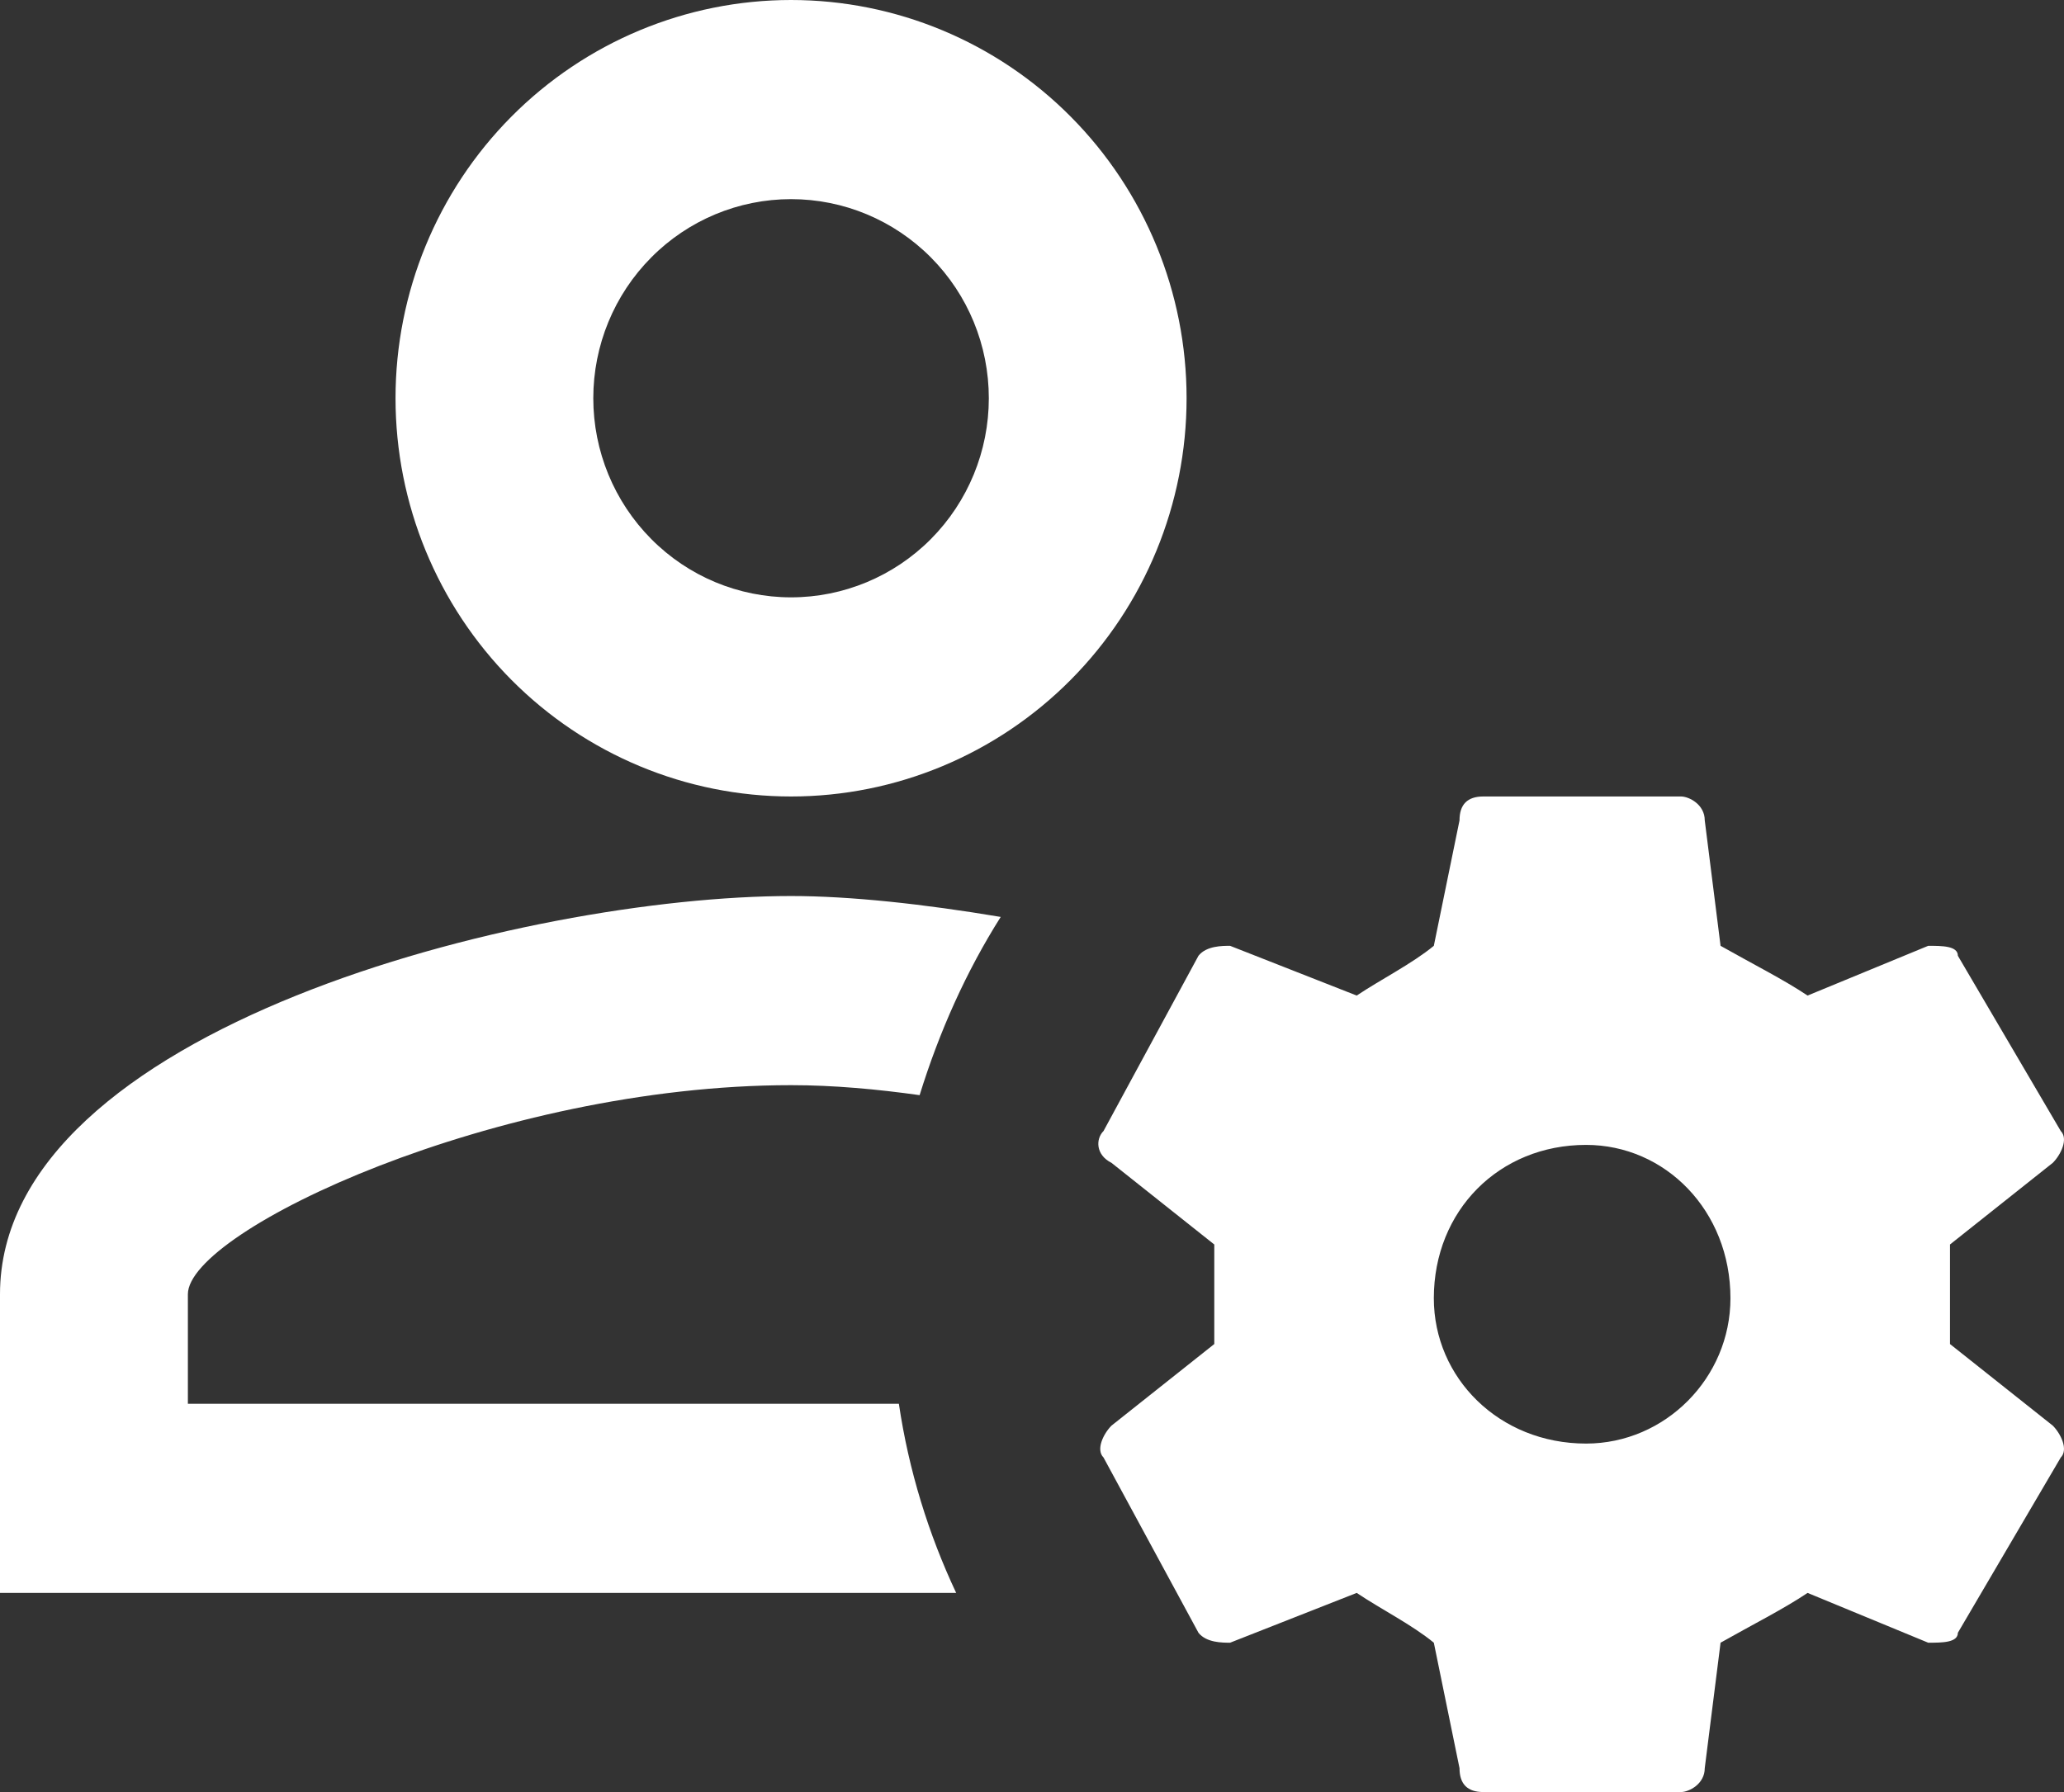 <svg width="38" height="33" viewBox="0 0 38 33" fill="none" xmlns="http://www.w3.org/2000/svg">
<rect x="0" y="0" width="38" height="33" fill="#333333" stroke="none"/>
<path d="M14.564 0C12.633 0 10.781 0.773 9.415 2.148C8.049 3.523 7.282 5.388 7.282 7.333C7.282 9.278 8.049 11.143 9.415 12.519C10.781 13.894 12.633 14.667 14.564 14.667C16.495 14.667 18.348 13.894 19.713 12.519C21.079 11.143 21.846 9.278 21.846 7.333C21.846 5.388 21.079 3.523 19.713 2.148C18.348 0.773 16.495 0 14.564 0ZM14.564 3.667C15.53 3.667 16.456 4.053 17.139 4.741C17.822 5.428 18.205 6.361 18.205 7.333C18.205 8.306 17.822 9.238 17.139 9.926C16.456 10.614 15.53 11 14.564 11C13.598 11 12.672 10.614 11.99 9.926C11.307 9.238 10.923 8.306 10.923 7.333C10.923 6.361 11.307 5.428 11.99 4.741C12.672 4.053 13.598 3.667 14.564 3.667ZM27.308 14.667C27.017 14.667 26.871 14.813 26.871 15.107L26.398 17.417C25.997 17.747 25.415 18.04 24.978 18.333L22.647 17.417C22.502 17.417 22.21 17.417 22.065 17.6L20.317 20.827C20.171 20.973 20.171 21.267 20.463 21.413L22.356 22.917V24.75L20.463 26.253C20.317 26.4 20.171 26.693 20.317 26.84L22.065 30.067C22.21 30.25 22.502 30.25 22.647 30.25L24.978 29.333C25.415 29.627 25.997 29.92 26.398 30.25L26.871 32.56C26.871 32.853 27.017 33 27.308 33H30.949C31.095 33 31.386 32.853 31.386 32.56L31.677 30.25C32.26 29.92 32.842 29.627 33.279 29.333L35.5 30.25C35.755 30.25 36.046 30.25 36.046 30.067L37.94 26.84C38.085 26.693 37.94 26.4 37.794 26.253L35.901 24.75V22.917L37.794 21.413C37.94 21.267 38.085 20.973 37.94 20.827L36.046 17.6C36.046 17.417 35.755 17.417 35.5 17.417L33.279 18.333C32.842 18.04 32.26 17.747 31.677 17.417L31.386 15.107C31.386 14.813 31.095 14.667 30.949 14.667H27.308ZM14.564 16.5C9.703 16.5 0 18.938 0 23.833V29.333H17.604C17.095 28.252 16.731 27.078 16.549 25.85H3.459V23.833C3.459 22.66 9.157 19.983 14.564 19.983C15.347 19.983 16.148 20.057 16.931 20.167C17.295 18.993 17.787 17.893 18.424 16.885C17.004 16.647 15.656 16.5 14.564 16.5ZM29.201 21.083C30.658 21.083 31.859 22.293 31.859 23.907C31.859 25.373 30.658 26.583 29.201 26.583C27.599 26.583 26.398 25.373 26.398 23.907C26.398 22.293 27.599 21.083 29.201 21.083Z" fill="white"/>
</svg>
